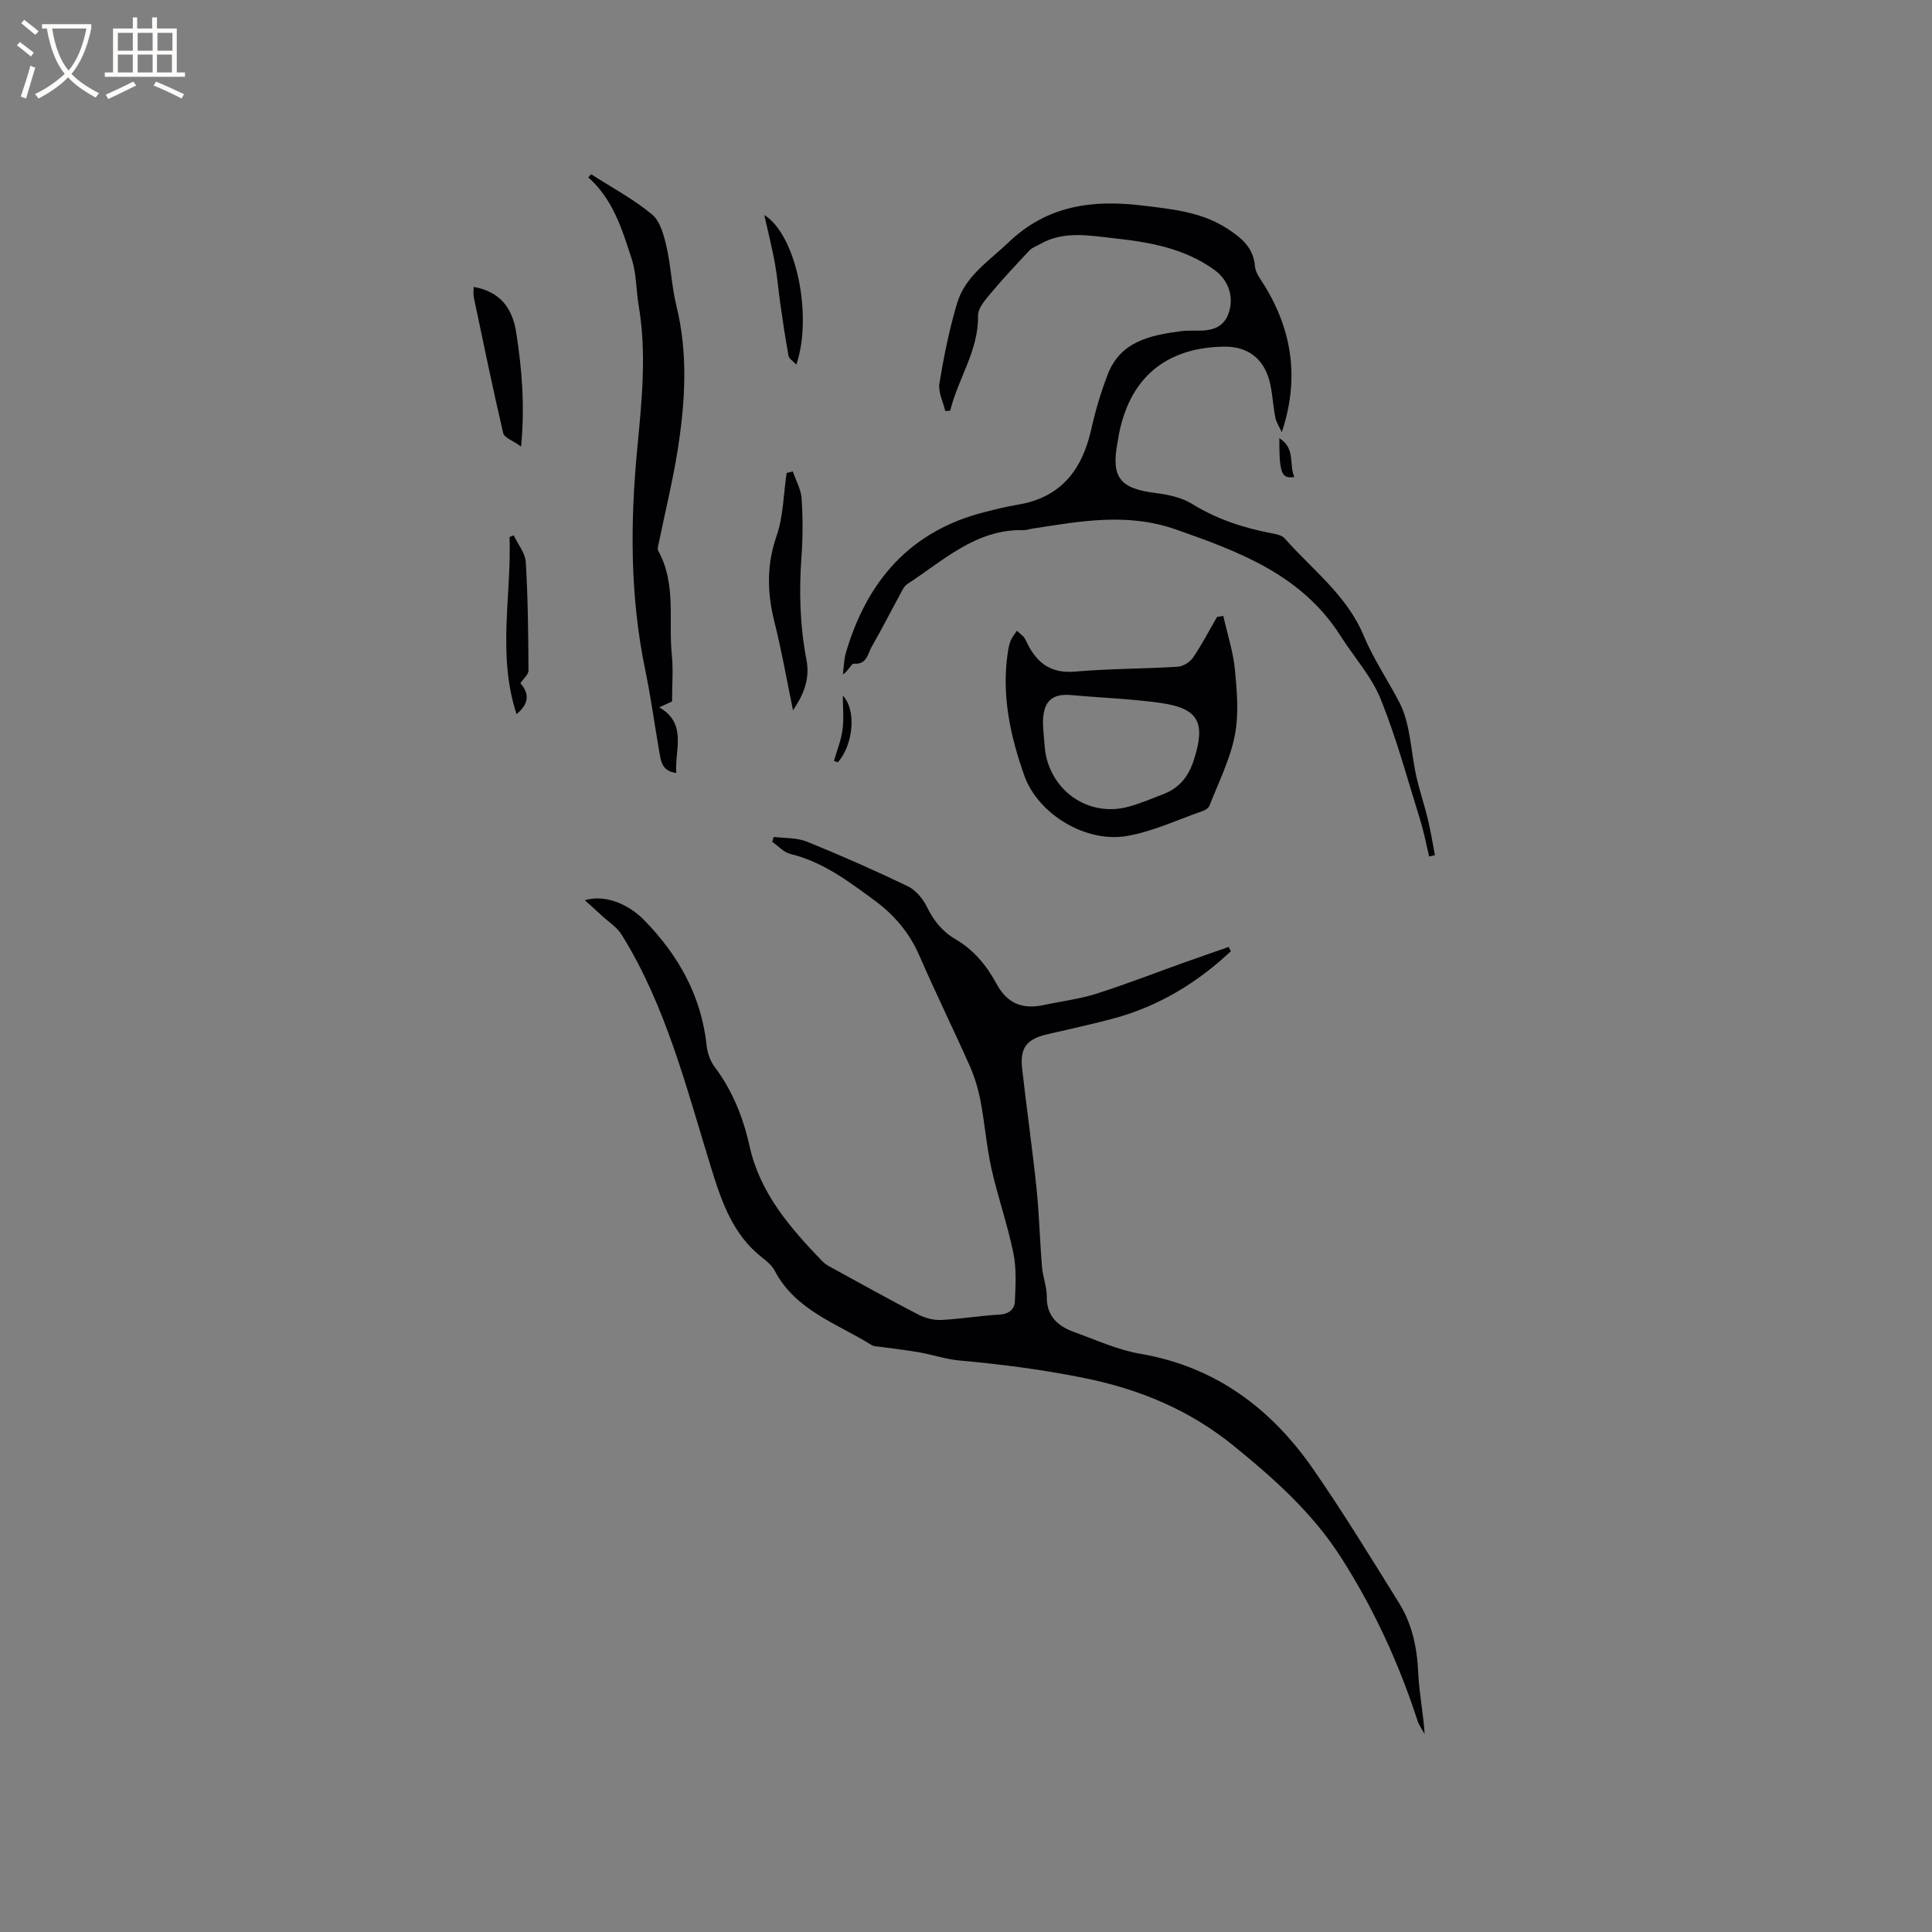 <svg enable-background="new 0 0 400 400" viewBox="0 0 400 400" xmlns="http://www.w3.org/2000/svg"><rect x="0" y="0" width="400" height="400" fill="#808080" stroke="none"/><g fill="#010103"><path d="m254.84 196.94c-6.93 6.51-14.87 11.35-24.13 13.88-4.59 1.25-9.26 2.23-13.9 3.32-4.23.99-5.67 2.78-5.19 7.09.92 8.21 2.1 16.39 2.96 24.6.57 5.46.7 10.96 1.15 16.43.17 2.1 1.01 4.18 1 6.26-.03 4.13 2.42 6.11 5.8 7.32 4.47 1.61 8.9 3.65 13.53 4.44 15.65 2.68 27.18 11.37 35.93 24.04 6.19 8.96 11.89 18.27 17.64 27.52 2.74 4.4 3.78 9.32 4 14.53.18 4.13 1.04 8.23 1.33 12.67-.5-.93-1.16-1.81-1.48-2.8-3.88-11.94-9.09-23.25-15.87-33.84-5.86-9.15-13.77-16.22-22.14-23.02-9.21-7.48-19.49-11.75-31.05-14.09-8.55-1.73-17.1-2.83-25.74-3.61-2.81-.25-5.55-1.19-8.35-1.69-2.66-.47-5.36-.76-8.04-1.14-.61-.09-1.32-.05-1.81-.36-7.19-4.49-15.77-7.16-20.1-15.43-.56-1.08-1.64-1.95-2.63-2.73-6.1-4.8-8.38-11.63-10.57-18.71-5.09-16.45-9.26-33.29-18.49-48.13-.95-1.53-2.67-2.6-4.04-3.87-1.1-1.02-2.22-2.02-3.57-3.24 4.04-1.21 8.87.62 12.32 4.16 7.09 7.26 11.81 15.67 12.9 25.93.16 1.5.73 3.16 1.62 4.36 3.7 4.93 5.94 10.47 7.25 16.41 2.15 9.78 8.41 16.94 15.05 23.86.5.52 1.16.92 1.8 1.27 6.02 3.3 12.02 6.64 18.11 9.8 1.41.73 3.17 1.19 4.73 1.11 4.02-.19 8.01-.88 12.02-1.1 1.99-.11 3.17-1.08 3.24-2.76.15-3.34.35-6.79-.32-10.03-1.2-5.86-3.21-11.55-4.52-17.39-1.03-4.64-1.39-9.42-2.28-14.09-.47-2.46-1.21-4.93-2.23-7.23-3.39-7.64-7.09-15.15-10.42-22.82-2.06-4.74-5.24-8.48-9.3-11.45-5.37-3.93-10.69-7.99-17.4-9.6-1.38-.33-2.53-1.66-3.78-2.53.11-.34.21-.67.32-1.01 2.3.3 4.78.14 6.86.98 7.05 2.86 14.02 5.93 20.88 9.23 1.64.79 3.13 2.56 3.95 4.23 1.39 2.88 3.23 5.16 5.96 6.76 3.77 2.2 6.41 5.4 8.48 9.22 2.22 4.09 5.36 5.35 9.83 4.38 3.62-.78 7.35-1.22 10.86-2.34 6.22-1.98 12.32-4.36 18.47-6.56 2.96-1.06 5.94-2.07 8.91-3.11.14.32.29.6.45.88z"/><path d="m195.71 85.11c-.44-1.91-1.51-3.92-1.22-5.71.92-5.59 2.05-11.18 3.66-16.6 1.67-5.65 6.62-8.75 10.67-12.63 7.98-7.66 17.41-8.87 27.66-7.62 6.09.74 12.23 1.28 17.61 4.78 2.93 1.91 5.42 3.89 5.73 7.8.11 1.36 1.17 2.68 1.94 3.93 5.8 9.41 7.3 19.43 3.62 30.42-.46-1.03-1.13-2.01-1.35-3.09-.52-2.59-.56-5.29-1.28-7.81-1.28-4.47-4.55-6.85-9.22-6.81-10.98.11-19.31 5.37-21.84 17.99-.1.52-.17 1.05-.27 1.57-1.46 7.55.37 9.84 8.06 10.78 2.53.31 5.25.93 7.37 2.24 5.06 3.13 10.5 4.91 16.25 6.02 1.01.19 2.28.41 2.88 1.1 5.71 6.48 12.89 11.8 16.34 20.1 2.03 4.89 5.03 9.25 7.42 13.88 2.33 4.51 2.34 10.19 3.5 15.33.67 2.97 1.67 5.87 2.38 8.83.59 2.46.99 4.97 1.47 7.45-.4.09-.8.17-1.2.26-.61-2.52-1.09-5.09-1.86-7.56-2.61-8.38-4.89-16.9-8.17-25.01-1.91-4.72-5.54-8.73-8.32-13.1-8-12.58-20.82-17.39-34.09-22.03-10.13-3.55-19.83-1.69-29.74-.17-.63.1-1.25.33-1.88.31-9.82-.21-16.51 6.32-23.98 11.16-.73.47-1.14 1.5-1.59 2.32-1.93 3.53-3.75 7.12-5.76 10.61-.86 1.48-1 3.81-3.76 3.56-.47-.04-1.08 1.51-2.23 2.22.2-1.49.2-3.04.62-4.47 4.35-14.86 13.3-25.25 28.77-29.15 2.26-.57 4.52-1.14 6.82-1.52 8.99-1.48 13.37-7.28 15.24-15.72.84-3.8 1.98-7.58 3.37-11.22 2.64-6.9 8.85-8.15 15.18-8.98 1.05-.14 2.12-.13 3.18-.11 2.93.05 5.6-.44 6.69-3.64 1.15-3.38-.02-6.81-2.93-8.92-6.25-4.54-13.54-5.78-20.96-6.59-5.14-.56-10.32-1.56-15.19 1.25-.72.42-1.59.69-2.14 1.27-2.76 2.93-5.51 5.86-8.09 8.95-1.13 1.35-2.61 3.06-2.58 4.59.12 7.24-4.15 13.01-5.75 19.64-.36.03-.7.07-1.03.1z"/><path d="m253.27 127.52c.84 3.74 2.06 7.45 2.42 11.24.43 4.51.82 9.23-.06 13.61-.99 4.97-3.37 9.67-5.23 14.45-.19.5-.91.93-1.47 1.12-5.16 1.79-10.22 4.2-15.54 5.13-8.54 1.51-18.46-4.48-21.31-12.48-2.92-8.22-4.76-16.7-3.42-25.54.13-.83.28-1.68.6-2.45.3-.72.84-1.34 1.28-2.01.61.61 1.45 1.12 1.78 1.85 2.01 4.45 4.86 7.08 10.26 6.61 7.05-.62 14.16-.57 21.24-1.01 1.11-.07 2.53-.94 3.17-1.87 1.84-2.7 3.35-5.62 4.99-8.45.44-.06.87-.13 1.29-.2zm-37.32 22.71c.07.88.18 2.67.35 4.47.83 8.86 8.97 14.65 17.42 12.3 2.44-.68 4.79-1.67 7.16-2.59 3.28-1.26 5.18-3.63 6.28-7.03 2.51-7.79 1.05-10.73-6.98-11.86-6.07-.85-12.23-1.04-18.34-1.61-4.13-.38-6.06 1.32-5.89 6.32z"/><path d="m122.39 36.08c4.25 2.72 8.75 5.13 12.61 8.32 1.7 1.41 2.45 4.32 3 6.7.92 4 1.05 8.18 2.03 12.16 2.44 9.9 1.85 19.8.31 29.68-1.01 6.47-2.59 12.85-3.9 19.27-.12.61-.41 1.39-.16 1.83 3.77 6.81 2.09 14.32 2.81 21.51.32 3.15.05 6.35.05 9.68-.72.33-1.57.72-2.64 1.21 5.84 3.44 3.19 8.69 3.51 13.6-2.95-.4-3.16-2.39-3.48-4.22-1-5.72-1.77-11.48-2.95-17.16-3.15-15.19-3.11-30.46-1.64-45.81.94-9.89 1.98-19.71.27-29.74-.52-3.06-.41-6.37-1.42-9.49-1.99-6.15-3.87-12.35-8.99-16.9.21-.22.4-.43.59-.64z"/><path d="m164.14 97.6c.63 1.86 1.69 3.69 1.82 5.58.27 4 .27 8.05-.02 12.05-.53 7.21-.33 14.33 1.04 21.44.69 3.58-.37 6.87-2.8 10.38-1.32-6.38-2.33-12.3-3.8-18.1-1.54-6.08-1.72-11.86.39-17.95 1.42-4.11 1.44-8.7 2.09-13.08.42-.1.85-.21 1.28-.32z"/><path d="m107.89 92.46c-1.72-1.25-3.49-1.84-3.71-2.79-2.18-9.34-4.12-18.75-6.09-28.14-.14-.68-.02-1.41-.02-2.13 5.46.99 8.01 4.32 8.81 9.47 1.15 7.42 1.82 14.85 1.01 23.59z"/><path d="m106.94 147.85c-4.02-12.32-1.03-24.56-1.44-36.67.28-.12.57-.23.85-.35.88 1.86 2.4 3.67 2.51 5.58.45 7.46.51 14.94.56 22.41.01.82-1.01 1.64-1.68 2.64 1.45 1.62 2.31 3.87-.8 6.39z"/><path d="m158.24 44.52c6.66 4.13 10.05 20.92 6.63 30.97-.67-.72-1.5-1.2-1.61-1.81-.67-3.59-1.19-7.22-1.71-10.83-.4-2.79-.62-5.61-1.12-8.38-.56-3.1-1.35-6.16-2.19-9.95z"/><path d="m172.66 157.54c.61-2.14 1.48-4.25 1.77-6.44.31-2.26.07-4.59.07-7.07 2.85 2.93 2.2 10.14-1.04 13.8-.27-.1-.54-.2-.8-.29z"/><path d="m264.87 90.72c3.43 2.14 1.95 5.51 3.11 8.04-2.68.4-3.12-.77-3.11-8.04z"/></g><path d="m6.4 11.7c-1-.8-1.9-1.6-2.9-2.3l.6-.7c.9.7 1.9 1.4 2.9 2.2zm-2.1 8.3c.7-2.1 1.4-4.2 2-6.4.2.1.6.3 1 .4-.7 2.3-1.3 4.4-1.9 6.4zm3-12.8c-1.1-.9-2.1-1.7-2.9-2.4l.6-.7c1 .8 2 1.5 3 2.4zm1.4-1.3v-.9h10.2v.9c-.9 4.2-2.3 7.3-4.1 9.4 1.3 1.4 3.2 2.7 5.7 4-.2.2-.4.5-.7.9-2.5-1.4-4.4-2.7-5.7-4.2-1.4 1.5-3.5 3-6.1 4.4 0 0 0 0-.1-.1-.3-.4-.5-.7-.7-.8 2.7-1.3 4.7-2.8 6.2-4.2-1.8-2.2-3-5.3-3.7-9.4zm9.2 0h-7.1c.6 3.8 1.7 6.7 3.4 8.7 1.7-2 2.9-4.8 3.7-8.7z" fill="#fcfbfa"/><path d="m31.6 3.6h.9v2.3h4.1v9.1h1.7v.9h-16.6v-.9h1.7v-9.1h4.1v-2.3h.9v2.3h3.1v-2.3zm-4 13.3.6.8c-1.9.9-3.8 1.9-5.8 2.8-.2-.3-.3-.6-.5-.9 2-.9 3.9-1.8 5.7-2.7zm-3.2-10.1v3.7h3.1v-3.7zm0 4.5v3.7h3.1v-3.7zm4.1-4.5v3.7h3.1v-3.7zm0 4.5v3.7h3.1v-3.7zm9.1 9.1c-2.1-1.1-4.1-2-5.8-2.7l.5-.8c2.2.9 4.1 1.8 5.8 2.6zm-1.9-13.6h-3.1v3.7h3.1zm-3.2 4.5v3.7h3.1v-3.7z" fill="#fcfbfa"/></svg>